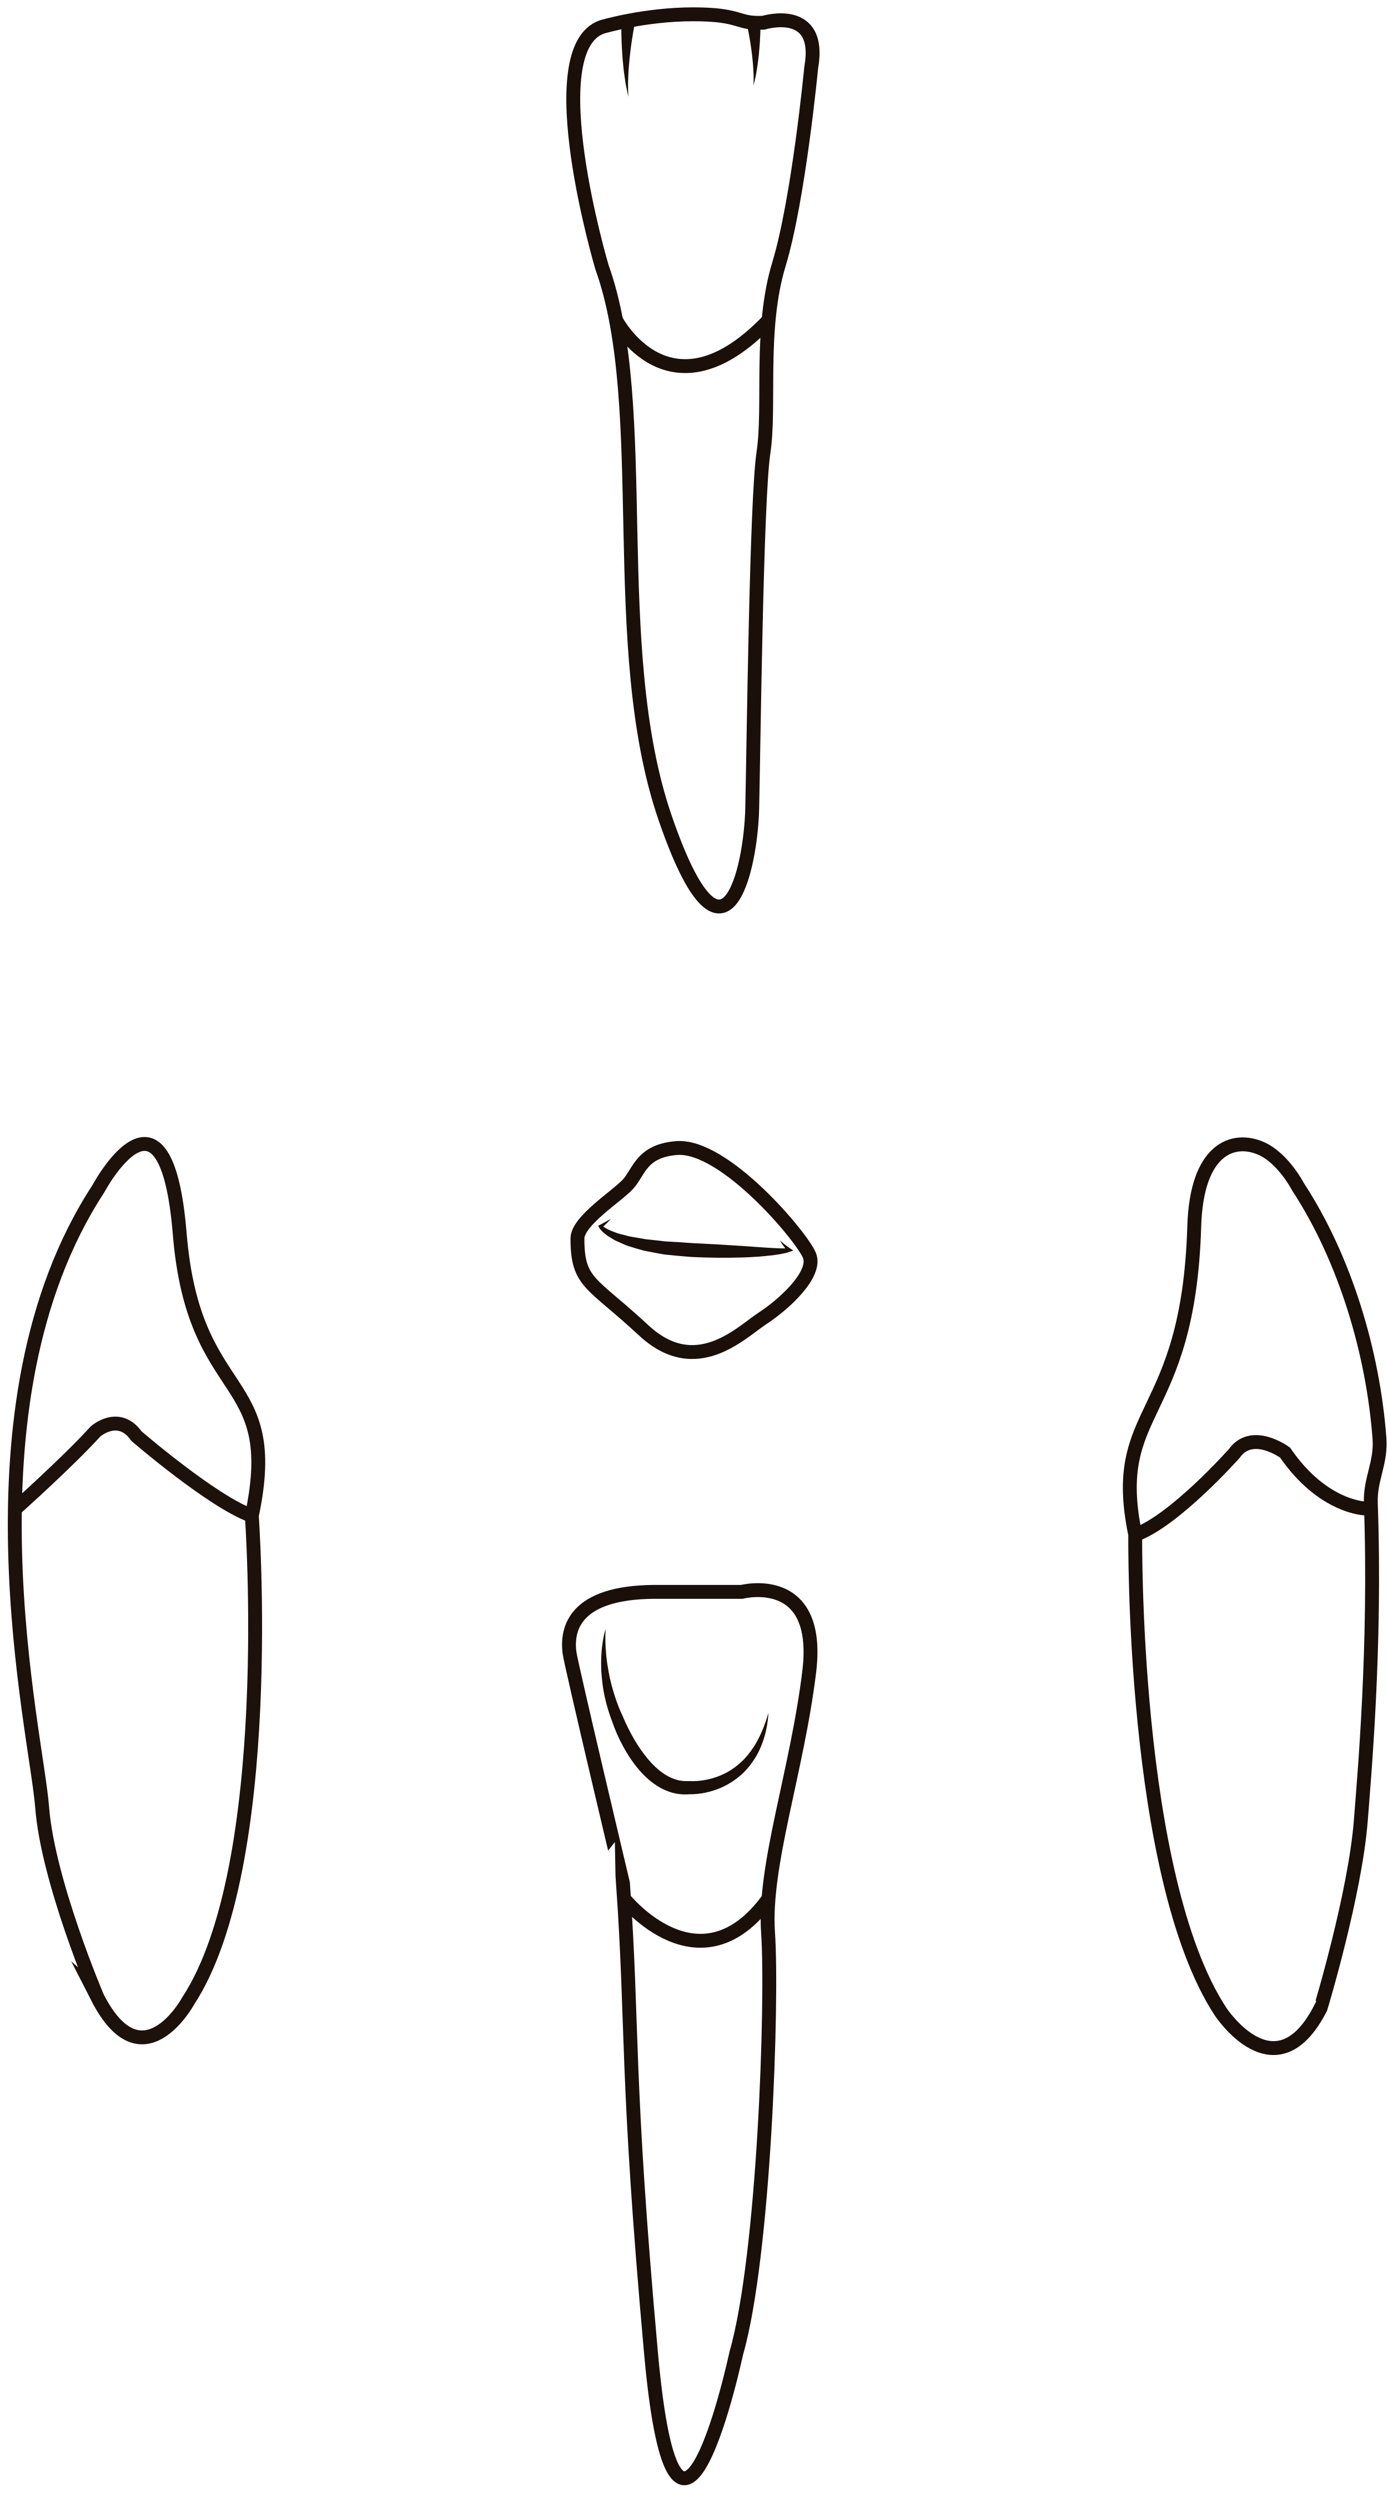 <?xml version="1.0" encoding="utf-8"?>
<!-- Generator: Adobe Illustrator 16.0.0, SVG Export Plug-In . SVG Version: 6.00 Build 0)  -->
<!DOCTYPE svg PUBLIC "-//W3C//DTD SVG 1.1//EN" "http://www.w3.org/Graphics/SVG/1.1/DTD/svg11.dtd">
<svg version="1.1" id="Layer_3" xmlns="http://www.w3.org/2000/svg" xmlns:xlink="http://www.w3.org/1999/xlink" x="0px" y="0px"
	 width="500px" height="900px" viewBox="0 0 500 900" enable-background="new 0 0 500 900" xml:space="preserve">
<g>
	<path fill="none" stroke="#1C110B" stroke-width="5" stroke-miterlimit="10" d="M15.176,650.554
		c-2.023-26.639-30.688-144.662,20.232-222.559c0,0,24.278-45.522,29.337,16.187c5.058,61.71,37.092,49.23,25.965,101.501
		c0,0,9.106,125.779-22.931,174.674c0,0-16.523,30.35-32.71-1.35C35.071,719.009,17.199,677.195,15.176,650.554z"/>
	<path fill="none" stroke="#1C110B" stroke-width="5" stroke-miterlimit="10" d="M5.362,543.322c0,0,18.918-16.86,29.035-27.99
		c0,0,8.322-7.415,14.784,1.688c0,0,27.367,23.607,41.53,28.664"/>
</g>
<g>
	<path fill="none" stroke="#1A1009" stroke-width="5" stroke-miterlimit="10" d="M490.23,655.118
		c1.154-15.186,5.453-62.296,3.583-113.976c-0.315-8.676,3.77-14.469,3.117-23.268c-2.28-30.726-12.276-64.507-29.294-90.542
		c0,0-5.323-10.373-13.381-13.91c-9.995-4.389-23.209,0.065-24.051,28.073c-2.122,70.806-30.854,64.744-21.255,111.026
		c0,0-1.338,122.72,30.698,171.613c0,0,19.896,30.459,36.082-1.239C475.731,722.897,488.205,681.76,490.23,655.118z"/>
	<path fill="none" stroke="#1A1009" stroke-width="5" stroke-miterlimit="10" d="M491.916,543.054c0,0-15.354-0.224-28.998-20.119
		c0,0-11.853-8.77-18.313,0.336c0,0-21.493,24.196-35.655,29.252"/>
</g>
<g>
	<path fill="none" stroke="#1A1009" stroke-width="5" stroke-miterlimit="10" d="M205.172,595.072
		c-1.188-8.815,1.926-21.778,30.368-22h31.697c0,0,28.661-7.417,24.279,28.664c-4.387,36.081-16.521,69.802-14.839,94.081
		c1.688,24.279-1.348,116.335-11.464,151.406c0,0-21.582,101.162-30.688,0c-9.104-101.163-6.407-116.672-10.115-169.278
		C224.412,677.945,205.786,599.634,205.172,595.072z"/>
	<path fill="none" stroke="#1A1009" stroke-width="5" stroke-miterlimit="10" d="M224.79,683.51c0,0,27.264,34.143,52.051,0"/>
	<g>
		<path fill="#1A1009" d="M218.172,586.392c-0.113,1.494-0.116,2.982-0.091,4.464c0.024,1.481,0.116,2.958,0.255,4.425
			c0.048,0.733,0.136,1.464,0.227,2.193c0.077,0.729,0.183,1.455,0.308,2.179c0.221,1.447,0.497,2.883,0.79,4.311
			c0.33,1.422,0.66,2.837,1.091,4.226c0.359,1.404,0.864,2.77,1.297,4.146c0.54,1.344,0.992,2.716,1.61,4.021l0.882,1.973
			l0.459,1.08l0.437,0.975c2.432,5.188,5.449,10.196,9.21,14.267c1.893,2.014,3.995,3.764,6.296,4.957
			c1.158,0.573,2.348,1.025,3.57,1.314c1.229,0.255,2.479,0.32,3.741,0.269l0.287-0.013l0.1,0.009
			c0.264,0.021,0.721,0.037,1.103,0.03c0.398-0.003,0.806-0.02,1.212-0.045c0.813-0.057,1.633-0.146,2.444-0.277
			c1.633-0.244,3.237-0.669,4.794-1.223c0.395-0.131,0.781-0.274,1.161-0.438c0.389-0.147,0.769-0.313,1.141-0.495
			c0.755-0.341,1.486-0.733,2.197-1.164c0.72-0.418,1.401-0.896,2.076-1.389l0.987-0.772l0.953-0.823
			c0.611-0.574,1.243-1.144,1.795-1.787c0.586-0.617,1.109-1.289,1.637-1.965c0.271-0.334,0.494-0.701,0.744-1.052
			c0.246-0.354,0.509-0.696,0.726-1.07c0.465-0.731,0.924-1.473,1.318-2.25c0.438-0.759,0.784-1.563,1.162-2.359
			c0.395-0.791,0.688-1.624,1.042-2.44l0.906-2.518l0.801-2.573l-0.241,2.699c-0.131,0.895-0.263,1.794-0.434,2.688
			c-0.208,0.884-0.362,1.789-0.62,2.668c-0.257,0.879-0.507,1.766-0.844,2.624c-0.298,0.876-0.664,1.725-1.045,2.573
			c-0.371,0.854-0.828,1.673-1.29,2.486c-0.488,0.801-0.981,1.604-1.55,2.36c-0.532,0.781-1.158,1.499-1.775,2.223l-0.977,1.05
			l-1.052,0.977c-0.724,0.626-1.465,1.239-2.253,1.791c-0.779,0.562-1.591,1.087-2.433,1.556c-0.416,0.246-0.842,0.475-1.275,0.685
			c-0.428,0.225-0.865,0.429-1.309,0.618c-0.883,0.396-1.794,0.719-2.714,1.016c-0.92,0.294-1.854,0.542-2.802,0.745
			c-0.944,0.208-1.906,0.346-2.876,0.455c-0.484,0.052-0.974,0.092-1.47,0.114c-0.513,0.025-0.953,0.039-1.584,0.017l0.387-0.004
			c-1.711,0.165-3.452,0.088-5.153-0.22c-1.689-0.348-3.316-0.914-4.827-1.664c-1.512-0.753-2.888-1.687-4.179-2.689
			c-1.293-1.007-2.432-2.148-3.523-3.313c-2.166-2.346-3.966-4.93-5.552-7.597c-1.566-2.683-2.93-5.447-4.06-8.328l-0.416-1.092
			l-0.355-1l-0.788-2.171c-0.541-1.439-0.909-2.939-1.359-4.404c-0.337-1.499-0.768-2.971-0.997-4.487
			c-0.285-1.506-0.465-3.024-0.639-4.539c-0.127-1.521-0.281-3.036-0.272-4.562c-0.021-0.76-0.021-1.519,0.008-2.278
			c0.016-0.759,0.034-1.516,0.093-2.271c0.084-1.512,0.278-3.016,0.506-4.506C217.419,589.304,217.723,587.824,218.172,586.392z"/>
	</g>
</g>
<g>
	<path fill="none" stroke="#1A1009" stroke-width="5" stroke-miterlimit="10" d="M275.019,8.183c0,0,21.244-6.575,17.198,16.186
		c0,0-4.553,47.547-11.634,70.814c-7.082,23.268-3.035,51.088-5.564,67.777c-2.527,16.693-3.54,105.717-4.046,127.973
		c-0.506,22.255-10.117,65.25-31.361,3.541c-21.243-61.71-4.552-147.698-22.762-198.279c0,0-23.267-78.401,0-86.494
		c0,0,15.175-4.552,32.877-4.552C267.433,5.148,265.198,8.696,275.019,8.183z"/>
	<path fill="none" stroke="#1A1009" stroke-width="5" stroke-miterlimit="10" d="M221.912,115.245c0,0,19.405,37.261,54.973,0"/>
	<g>
		<path fill="#1A1009" d="M228.811,7.767c0,0-0.083,0.416-0.228,1.144c-0.143,0.711-0.333,1.741-0.542,3
			c-0.23,1.251-0.424,2.721-0.665,4.298c-0.121,0.789-0.2,1.606-0.307,2.438c-0.095,0.831-0.213,1.678-0.292,2.523
			c-0.071,0.849-0.144,1.696-0.215,2.531c-0.064,0.836-0.16,1.663-0.175,2.459c-0.032,0.799-0.063,1.572-0.092,2.304
			c-0.019,0.733-0.081,1.434-0.059,2.071c0.054,2.573,0.089,4.288,0.089,4.288s-0.348-1.688-0.867-4.222
			c-0.142-0.637-0.205-1.332-0.322-2.067c-0.104-0.737-0.216-1.514-0.332-2.318c-0.132-0.806-0.188-1.64-0.277-2.488
			c-0.083-0.852-0.167-1.715-0.251-2.58c-0.076-0.866-0.114-1.73-0.173-2.584c-0.048-0.854-0.119-1.697-0.143-2.511
			c-0.051-1.629-0.126-3.153-0.127-4.462c-0.023-1.304-0.021-2.405-0.01-3.185c0.011-0.763,0.017-1.198,0.017-1.198L228.811,7.767z"
			/>
	</g>
	<g>
		<path fill="#1A1009" d="M273.954,7.893c0,0-0.002,0.361-0.004,0.996c-0.001,0.65-0.017,1.567-0.056,2.649
			c-0.02,1.086-0.105,2.354-0.173,3.704c-0.035,0.675-0.104,1.375-0.158,2.082c-0.062,0.708-0.104,1.425-0.185,2.144
			c-0.179,1.436-0.303,2.862-0.519,4.197c-0.107,0.665-0.212,1.309-0.311,1.918c-0.108,0.608-0.171,1.184-0.3,1.708
			c-0.471,2.091-0.782,3.485-0.782,3.485s0.002-1.42,0.004-3.551c0.011-0.527-0.054-1.106-0.08-1.712
			c-0.035-0.605-0.073-1.244-0.112-1.904c-0.077-1.317-0.268-2.724-0.4-4.119c-0.076-0.698-0.189-1.396-0.28-2.082
			c-0.101-0.685-0.181-1.357-0.292-2.008c-0.225-1.299-0.408-2.51-0.618-3.539c-0.192-1.036-0.368-1.882-0.497-2.463
			c-0.132-0.6-0.207-0.94-0.207-0.94L273.954,7.893z"/>
	</g>
</g>
<g>
	<path fill="none" stroke="#1A1009" stroke-width="5" stroke-miterlimit="10" d="M243.775,413.3
		c17.146-1.318,45.123,31.936,47.822,38.679c2.695,6.744-9.108,17.535-16.862,22.593c-7.757,5.06-23.938,21.916-42.822,4.383
		c-18.887-17.533-23.9-16.888-23.9-33.088c0-6.321,14.119-15.129,18.166-19.514C230.224,421.968,230.959,414.287,243.775,413.3z"/>
	<g>
		<path fill="#1A1009" d="M220.025,438.784l-0.771,0.872c-0.252,0.294-0.54,0.557-0.817,0.832c-0.563,0.543-1.145,1.077-1.728,1.622
			l0.2-0.885c0.901,0.737,2.177,1.472,3.441,1.957c0.659,0.235,1.31,0.473,1.944,0.729c0.637,0.252,1.354,0.373,2.022,0.565
			l2.027,0.523c0.665,0.191,1.389,0.258,2.078,0.393l4.161,0.728l4.237,0.448c1.412,0.149,2.8,0.393,4.236,0.415l4.273,0.254
			c1.43,0.095,2.826,0.217,4.282,0.292c5.767,0.273,11.551,0.599,17.317,0.988l8.645,0.603c1.438,0.108,2.879,0.165,4.308,0.24
			c1.432,0.084,2.868,0.096,4.196-0.011l-0.259,1.16c-0.547-0.636-1.072-1.249-1.554-1.924c-0.229-0.345-0.493-0.649-0.688-1.021
			c-0.21-0.355-0.409-0.713-0.602-1.066l0.894,0.821c0.273,0.281,0.623,0.505,0.93,0.756c0.611,0.501,1.271,0.973,1.91,1.415
			l1.032,0.713l-1.29,0.447c-0.737,0.256-1.511,0.487-2.232,0.611c-0.741,0.167-1.473,0.284-2.205,0.398
			c-0.734,0.135-1.467,0.217-2.197,0.293c-0.731,0.084-1.467,0.166-2.195,0.229c-1.463,0.152-2.925,0.257-4.387,0.338
			c-1.46,0.092-2.921,0.137-4.38,0.191c-5.84,0.171-11.657,0.082-17.485-0.191c-1.441-0.092-2.936-0.236-4.399-0.352l-4.407-0.421
			c-1.467-0.104-2.931-0.447-4.394-0.693l-4.37-0.852c-1.445-0.391-2.885-0.831-4.313-1.271c-0.711-0.243-1.434-0.392-2.129-0.71
			l-2.08-0.917c-0.686-0.325-1.387-0.566-2.05-0.959c-0.666-0.385-1.317-0.788-1.961-1.193c-0.659-0.355-1.239-0.938-1.838-1.41
			l-0.442-0.371c-0.14-0.144-0.273-0.299-0.406-0.449c-0.261-0.312-0.523-0.579-0.771-1.016l-0.335-0.594l0.535-0.292l1.995-1.088
			c0.339-0.181,0.689-0.348,1.017-0.559L220.025,438.784z"/>
	</g>
</g>
</svg>
